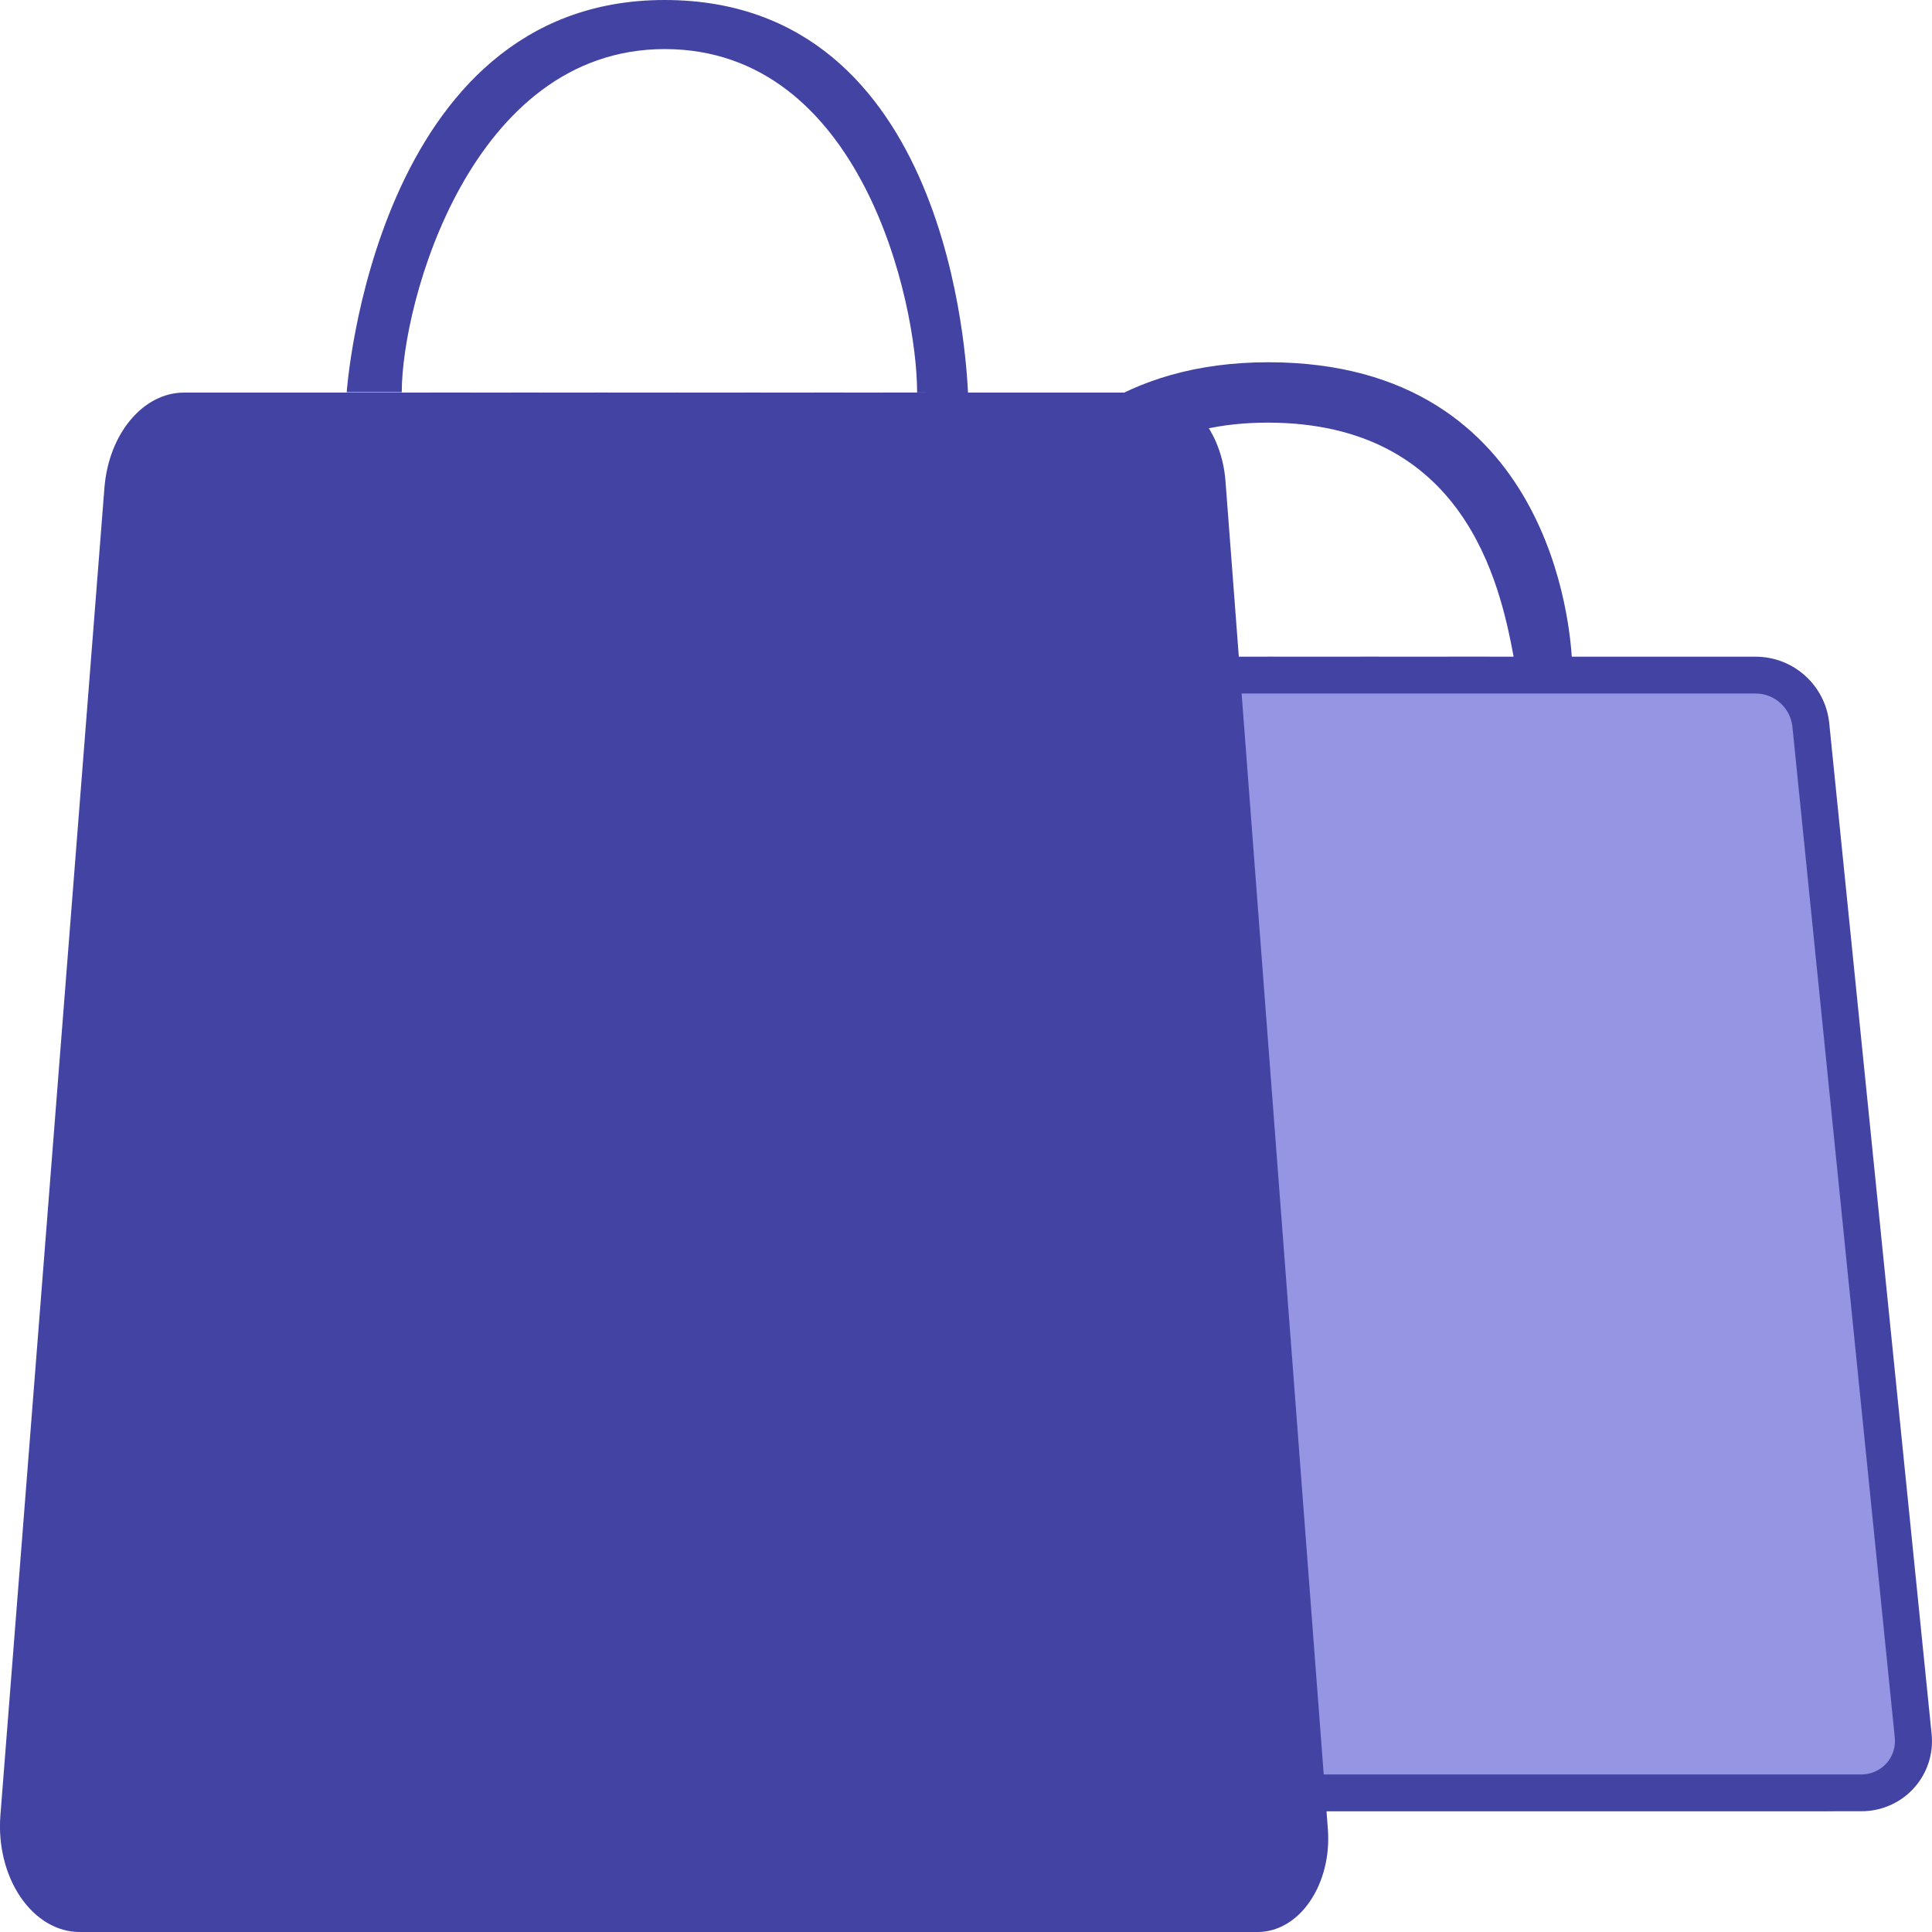 <?xml version="1.0" encoding="UTF-8" standalone="no"?>
<!DOCTYPE svg PUBLIC "-//W3C//DTD SVG 1.1//EN" "http://www.w3.org/Graphics/SVG/1.1/DTD/svg11.dtd">
<svg width="100%" height="100%" viewBox="0 0 400 400" version="1.1" xmlns="http://www.w3.org/2000/svg" xmlns:xlink="http://www.w3.org/1999/xlink" xml:space="preserve" xmlns:serif="http://www.serif.com/" style="fill-rule:evenodd;clip-rule:evenodd;stroke-linejoin:round;stroke-miterlimit:2;">
    <g>
        <g transform="matrix(20,0,0,20,2.24837e-07,-1.95284e-11)">
            <path d="M7.406,7.77C7.459,7.261 7.888,6.875 8.4,6.875L17.85,6.875C18.362,6.875 18.791,7.261 18.844,7.77L19.884,17.645C19.946,18.236 19.483,18.75 18.889,18.75L7.361,18.75C6.767,18.75 6.304,18.236 6.366,17.645L7.406,7.77Z" style="fill:rgb(149,149,228);fill-rule:nonzero;"/>
        </g>
        <g transform="matrix(20,0,0,20,2.24837e-07,-1.95284e-11)">
            <path d="M16.271,6.798L9.839,6.795C9.839,6.795 10.12,3.749 13.132,3.75C16.086,3.752 16.253,6.567 16.271,6.798L18.174,6.798C18.567,6.798 18.895,7.095 18.936,7.484C19.145,9.555 19.772,15.738 19.996,17.951C20.017,18.156 19.95,18.359 19.811,18.512C19.674,18.663 19.477,18.75 19.27,18.75L7.074,18.75C6.84,18.75 6.619,18.651 6.462,18.479C6.306,18.306 6.23,18.077 6.254,17.846C6.492,15.567 7.113,9.626 7.331,7.537C7.375,7.118 7.732,6.798 8.155,6.798L16.271,6.798ZM8.155,7.179L18.174,7.179C18.369,7.179 18.534,7.327 18.555,7.523L19.615,17.99C19.624,18.087 19.593,18.183 19.528,18.255C19.462,18.327 19.368,18.369 19.27,18.369L7.074,18.369C6.949,18.369 6.831,18.317 6.747,18.224C6.664,18.131 6.623,18.008 6.636,17.885C6.636,17.885 7.712,7.584 7.712,7.577C7.737,7.352 7.928,7.179 8.155,7.179ZM15.669,6.798L10.591,6.795C10.784,6.039 11.12,4.375 13.125,4.375C15.159,4.377 15.527,6.036 15.669,6.798Z" style="fill:rgb(67,67,163);"/>
        </g>
        <g transform="matrix(20,0,0,20,2.24837e-07,-1.95284e-11)">
            <path d="M1.176,5.295C1.218,4.776 1.652,4.375 2.173,4.375L11.577,4.375C12.098,4.375 12.532,4.776 12.574,5.295L13.664,18.92C13.71,19.502 13.251,20 12.667,20L1.083,20C0.499,20 0.04,19.502 0.086,18.92L1.176,5.295Z" style="fill:rgb(67,67,163);fill-rule:nonzero;"/>
        </g>
        <g transform="matrix(20,0,0,20,2.24837e-07,-1.95284e-11)">
            <path d="M10.021,4.064L3.589,4.06C3.589,4.06 3.87,-0.002 6.882,0C9.836,0.002 10.003,3.756 10.021,4.064L11.924,4.064C12.317,4.064 12.645,4.46 12.686,4.978C12.895,7.74 13.522,15.984 13.746,18.934C13.767,19.208 13.7,19.478 13.561,19.682C13.424,19.884 13.227,20 13.02,20L0.824,20C0.59,20 0.369,19.868 0.212,19.638C0.056,19.408 -0.02,19.102 0.004,18.794C0.242,15.756 0.863,7.834 1.081,5.05C1.125,4.49 1.482,4.064 1.905,4.064L10.021,4.064ZM1.905,4.572L11.924,4.572C12.119,4.572 12.284,4.77 12.305,5.03L13.365,18.986C13.374,19.116 13.342,19.244 13.278,19.34C13.211,19.436 13.118,19.492 13.02,19.492L0.824,19.492C0.699,19.492 0.581,19.422 0.497,19.298C0.414,19.174 0.373,19.01 0.386,18.846C0.386,18.846 1.462,5.112 1.462,5.102C1.487,4.802 1.678,4.572 1.905,4.572ZM9.494,4.064L4.159,4.06C4.159,3.125 4.877,0.508 6.882,0.508C8.916,0.51 9.494,3.125 9.494,4.064Z" style="fill:rgb(67,67,163);"/>
        </g>
    </g>
</svg>
